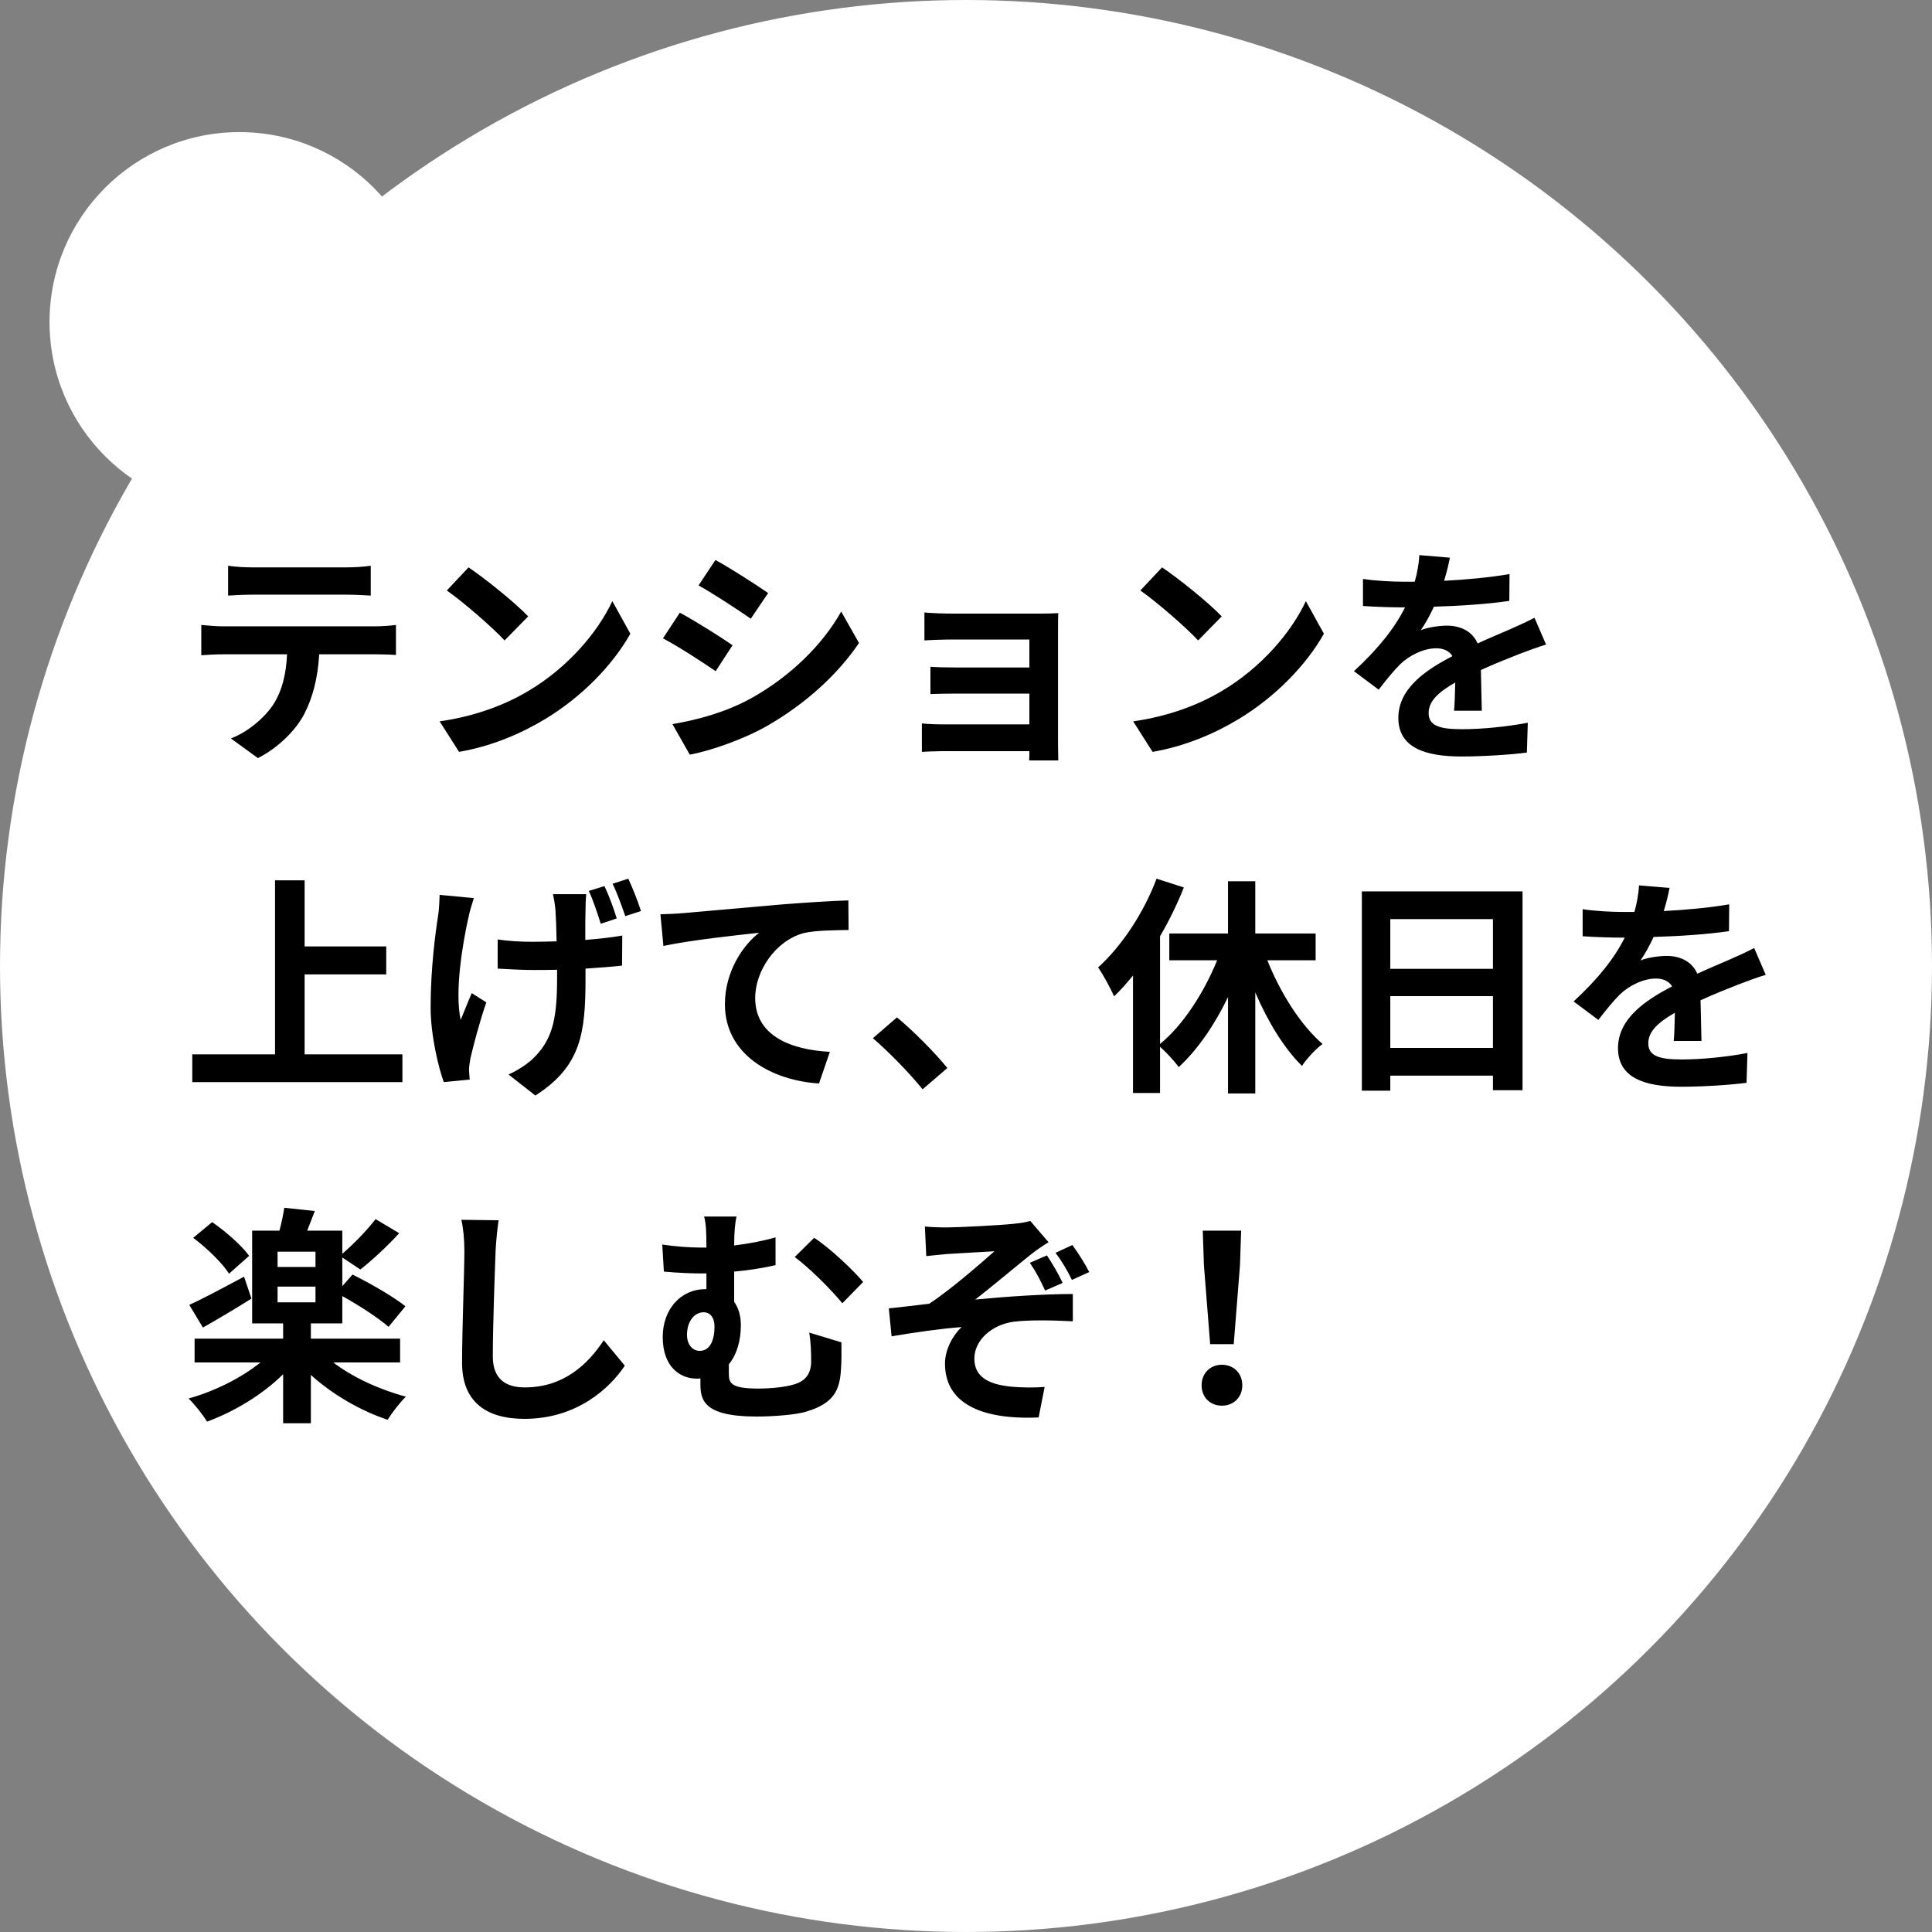 <svg width="117" height="117" viewBox="0 0 117 117" fill="none" xmlns="http://www.w3.org/2000/svg">
<rect x="0" y="0" width="117" height="117" fill="#808080" stroke="none"/>
<circle cx="58.5" cy="58.5" r="58.5" transform="rotate(180 58.5 58.5)" fill="white"/>
<circle cx="14.5" cy="19.5" r="11.5" transform="rotate(180 14.5 19.5)" fill="white"/>
<path d="M13.814 34.262C14.276 34.332 14.85 34.36 15.312 34.36H20.94C21.416 34.36 21.976 34.332 22.452 34.262V36.068C21.976 36.04 21.43 36.012 20.94 36.012H15.326C14.836 36.012 14.248 36.04 13.814 36.068V34.262ZM12.19 37.846C12.61 37.888 13.1 37.93 13.534 37.93H22.704C22.998 37.93 23.614 37.902 23.978 37.846V39.666C23.628 39.638 23.096 39.624 22.704 39.624H19.33C19.246 41.066 18.938 42.242 18.434 43.222C17.944 44.188 16.866 45.28 15.62 45.91L13.982 44.72C14.976 44.342 15.956 43.53 16.516 42.718C17.09 41.85 17.328 40.8 17.384 39.624H13.534C13.114 39.624 12.582 39.652 12.19 39.68V37.846ZM28.374 34.36C29.354 35.018 31.174 36.474 31.986 37.328L30.558 38.784C29.83 38 28.08 36.474 27.058 35.76L28.374 34.36ZM26.624 43.684C28.808 43.376 30.628 42.662 31.986 41.85C34.38 40.436 36.2 38.294 37.082 36.404L38.174 38.378C37.11 40.268 35.248 42.2 32.994 43.558C31.58 44.412 29.774 45.196 27.8 45.532L26.624 43.684ZM43.326 33.912C44.25 34.416 45.79 35.41 46.518 35.914L45.468 37.468C44.684 36.922 43.228 35.97 42.304 35.452L43.326 33.912ZM40.722 43.852C42.29 43.586 43.97 43.124 45.496 42.284C47.876 40.954 49.822 39.036 50.942 37.034L52.02 38.938C50.718 40.87 48.744 42.648 46.448 43.964C45.02 44.776 43.018 45.476 41.772 45.7L40.722 43.852ZM41.17 37.104C42.108 37.608 43.648 38.574 44.362 39.078L43.34 40.646C42.542 40.1 41.086 39.148 40.148 38.658L41.17 37.104ZM55.982 37.09C56.346 37.132 57.2 37.16 57.718 37.16H63.01C63.346 37.16 63.864 37.146 64.088 37.132C64.074 37.314 64.074 37.776 64.074 38.07V45.098C64.074 45.322 64.088 45.798 64.088 46.05H62.324C62.338 45.924 62.338 45.7 62.338 45.49H57.032C56.64 45.49 56.066 45.518 55.828 45.532V43.81C56.066 43.838 56.542 43.866 57.046 43.866H62.338V42.004H57.872C57.34 42.004 56.668 42.018 56.346 42.032V40.38C56.71 40.408 57.34 40.422 57.872 40.422H62.338V38.728H57.718C57.2 38.728 56.318 38.756 55.982 38.784V37.09ZM70.374 34.36C71.354 35.018 73.174 36.474 73.986 37.328L72.558 38.784C71.83 38 70.08 36.474 69.058 35.76L70.374 34.36ZM68.624 43.684C70.808 43.376 72.628 42.662 73.986 41.85C76.38 40.436 78.2 38.294 79.082 36.404L80.174 38.378C79.11 40.268 77.248 42.2 74.994 43.558C73.58 44.412 71.774 45.196 69.8 45.532L68.624 43.684ZM87.804 33.772C87.734 34.122 87.636 34.584 87.454 35.172C88.784 35.102 90.184 34.976 91.416 34.766L91.402 36.39C90.072 36.586 88.35 36.698 86.838 36.74C86.6 37.258 86.32 37.762 86.04 38.168C86.404 38 87.16 37.888 87.622 37.888C88.476 37.888 89.176 38.252 89.484 38.966C90.212 38.63 90.8 38.392 91.374 38.14C91.92 37.902 92.41 37.678 92.928 37.412L93.628 39.036C93.18 39.162 92.438 39.442 91.962 39.624C91.332 39.876 90.534 40.184 89.68 40.576C89.694 41.36 89.722 42.396 89.736 43.04H88.056C88.098 42.62 88.112 41.948 88.126 41.332C87.076 41.934 86.516 42.48 86.516 43.18C86.516 43.95 87.174 44.16 88.546 44.16C89.736 44.16 91.29 44.006 92.522 43.768L92.466 45.574C91.542 45.7 89.82 45.812 88.504 45.812C86.306 45.812 84.682 45.28 84.682 43.474C84.682 41.682 86.362 40.562 87.958 39.736C87.748 39.386 87.37 39.26 86.978 39.26C86.194 39.26 85.326 39.708 84.794 40.226C84.374 40.646 83.968 41.15 83.492 41.766L81.994 40.646C83.464 39.288 84.458 38.042 85.088 36.782C85.018 36.782 84.962 36.782 84.906 36.782C84.332 36.782 83.31 36.754 82.54 36.698V35.06C83.254 35.172 84.29 35.228 85.004 35.228C85.214 35.228 85.452 35.228 85.676 35.228C85.83 34.668 85.928 34.122 85.956 33.618L87.804 33.772ZM18.448 63.852H24.37V65.532H11.644V63.852H16.656V53.31H18.448V57.314H23.39V59.008H18.448V63.852ZM35.5 54.15C35.472 54.458 35.458 54.794 35.458 55.116C35.444 55.41 35.444 56.138 35.444 56.922C36.284 56.852 37.068 56.768 37.684 56.656L37.67 58.476C37.068 58.546 36.298 58.602 35.458 58.658C35.458 58.882 35.458 59.092 35.458 59.232C35.458 62.536 35.206 64.566 32.42 66.344L30.796 65.07C31.342 64.832 32.042 64.384 32.434 63.95C33.498 62.83 33.736 61.584 33.736 59.218C33.736 59.078 33.736 58.91 33.736 58.728C33.26 58.742 32.77 58.742 32.308 58.742C31.692 58.742 30.838 58.7 30.138 58.658V56.894C30.824 56.992 31.51 57.034 32.266 57.034C32.728 57.034 33.218 57.02 33.708 57.006C33.694 56.236 33.666 55.494 33.638 55.116C33.61 54.78 33.54 54.374 33.484 54.15H35.5ZM28.696 54.388C28.584 54.738 28.43 55.242 28.374 55.536C28.024 57.09 27.52 60.03 27.898 61.766C28.08 61.332 28.346 60.646 28.57 60.142L29.452 60.702C29.032 61.906 28.668 63.32 28.486 64.104C28.444 64.328 28.402 64.636 28.402 64.79C28.416 64.944 28.43 65.182 28.444 65.378L26.876 65.532C26.568 64.692 26.078 62.732 26.078 60.996C26.078 58.7 26.358 56.544 26.54 55.396C26.596 55.018 26.61 54.542 26.624 54.192L28.696 54.388ZM36.606 53.66C36.872 54.22 37.194 55.088 37.348 55.62L36.382 55.942C36.186 55.34 35.934 54.528 35.654 53.954L36.606 53.66ZM38.048 53.212C38.314 53.772 38.65 54.64 38.818 55.172L37.866 55.48C37.656 54.878 37.376 54.08 37.096 53.52L38.048 53.212ZM39.994 55.368C40.554 55.354 41.1 55.326 41.38 55.298C42.542 55.2 44.852 54.99 47.414 54.766C48.856 54.654 50.396 54.556 51.376 54.528L51.39 56.32C50.634 56.334 49.43 56.334 48.688 56.502C46.994 56.95 45.734 58.77 45.734 60.436C45.734 62.732 47.89 63.572 50.256 63.698L49.598 65.616C46.672 65.42 43.9 63.838 43.9 60.814C43.9 58.798 45.034 57.202 45.972 56.488C44.656 56.628 41.8 56.936 40.176 57.286L39.994 55.368ZM55.873 65.966C55.019 64.916 53.829 63.712 52.863 62.872L54.319 61.612C55.313 62.424 56.671 63.81 57.371 64.678L55.873 65.966ZM79.673 58.154H76.747C77.545 60.142 78.763 62.074 80.093 63.222C79.687 63.516 79.127 64.118 78.847 64.552C77.755 63.474 76.775 61.864 76.019 60.1V66.218H74.367V60.38C73.555 62.074 72.519 63.572 71.385 64.622C71.119 64.258 70.629 63.726 70.251 63.39V66.19H68.613V59.078C68.235 59.54 67.857 59.974 67.465 60.338C67.297 59.932 66.793 58.994 66.499 58.588C67.913 57.314 69.257 55.298 70.041 53.212L71.693 53.744C71.301 54.724 70.811 55.746 70.251 56.698V63.222C71.637 62.088 72.897 60.142 73.709 58.154H70.811V56.53H74.367V53.366H76.019V56.53H79.673V58.154ZM84.195 63.46H90.411V60.324H84.195V63.46ZM90.411 55.662H84.195V58.672H90.411V55.662ZM82.473 53.982H92.203V66.022H90.411V65.14H84.195V66.05H82.473V53.982ZM101.107 53.772C101.037 54.122 100.939 54.584 100.757 55.172C102.087 55.102 103.487 54.976 104.719 54.766L104.705 56.39C103.375 56.586 101.653 56.698 100.141 56.74C99.903 57.258 99.623 57.762 99.343 58.168C99.707 58 100.463 57.888 100.925 57.888C101.779 57.888 102.479 58.252 102.787 58.966C103.515 58.63 104.103 58.392 104.677 58.14C105.223 57.902 105.713 57.678 106.231 57.412L106.931 59.036C106.483 59.162 105.741 59.442 105.265 59.624C104.635 59.876 103.837 60.184 102.983 60.576C102.997 61.36 103.025 62.396 103.039 63.04H101.359C101.401 62.62 101.415 61.948 101.429 61.332C100.379 61.934 99.819 62.48 99.819 63.18C99.819 63.95 100.477 64.16 101.849 64.16C103.039 64.16 104.593 64.006 105.825 63.768L105.769 65.574C104.845 65.7 103.123 65.812 101.807 65.812C99.609 65.812 97.985 65.28 97.985 63.474C97.985 61.682 99.665 60.562 101.261 59.736C101.051 59.386 100.673 59.26 100.281 59.26C99.497 59.26 98.629 59.708 98.097 60.226C97.677 60.646 97.271 61.15 96.795 61.766L95.297 60.646C96.767 59.288 97.761 58.042 98.391 56.782C98.321 56.782 98.265 56.782 98.209 56.782C97.635 56.782 96.613 56.754 95.843 56.698V55.06C96.557 55.172 97.593 55.228 98.307 55.228C98.517 55.228 98.755 55.228 98.979 55.228C99.133 54.668 99.231 54.122 99.259 53.618L101.107 53.772ZM15.088 76.054L13.87 77.132C13.464 76.488 12.526 75.578 11.7 74.962L12.848 74.01C13.66 74.57 14.64 75.424 15.088 76.054ZM14.78 77.314L15.228 78.644C14.262 79.246 13.17 79.904 12.288 80.394L11.462 79.022C12.302 78.644 13.548 77.972 14.78 77.314ZM16.81 77.916V78.868H19.106V77.916H16.81ZM19.106 76.726V75.802H16.81V76.726H19.106ZM24.23 82.508H20.184C21.346 83.404 22.998 84.16 24.58 84.58C24.23 84.916 23.726 85.574 23.474 85.98C21.836 85.434 20.114 84.44 18.826 83.264V86.19H17.146V83.222C15.886 84.468 14.178 85.49 12.54 86.092C12.274 85.658 11.77 85.028 11.42 84.692C12.988 84.258 14.612 83.446 15.774 82.508H11.784V81.066H17.146V80.142H15.27V74.528H16.922C17.048 74.066 17.16 73.534 17.216 73.142L19.064 73.338C18.91 73.758 18.742 74.164 18.602 74.528H20.73V75.928C21.402 75.354 22.242 74.486 22.746 73.828L24.174 74.682C23.432 75.494 22.536 76.32 21.822 76.88L20.73 76.152V77.888L21.346 77.188C22.382 77.692 23.838 78.532 24.552 79.106L23.53 80.352C22.928 79.82 21.738 79.05 20.73 78.49V80.142H18.826V81.066H24.23V82.508ZM30.194 73.898C30.11 74.486 30.04 75.2 30.012 75.76C29.956 77.272 29.844 80.408 29.844 82.144C29.844 83.558 30.684 84.02 31.776 84.02C34.086 84.02 35.556 82.69 36.564 81.164L37.838 82.704C36.942 84.048 34.954 85.924 31.762 85.924C29.466 85.924 27.982 84.916 27.982 82.522C27.982 80.646 28.122 76.964 28.122 75.76C28.122 75.102 28.066 74.43 27.94 73.87L30.194 73.898ZM44.6 73.674C44.516 74.08 44.46 74.598 44.46 75.424C45.272 75.326 46.126 75.172 46.966 74.934V76.614C46.14 76.81 45.258 76.936 44.46 77.006V78.84C44.726 79.204 44.866 79.694 44.866 80.254C44.866 81.136 44.642 82.004 44.138 82.62C44.138 82.816 44.138 83.012 44.138 83.18C44.138 83.782 44.292 84.09 45.944 84.09C46.644 84.09 47.554 84.006 48.086 83.838C48.814 83.628 49.122 83.152 49.122 82.438C49.122 81.878 49.108 81.36 49.01 80.702L50.956 81.29C50.956 82.018 50.97 82.354 50.928 82.928C50.858 84.202 50.48 84.986 48.856 85.476C48.226 85.686 46.77 85.784 45.818 85.784C42.556 85.784 42.416 84.748 42.416 83.768C42.416 83.67 42.416 83.572 42.416 83.474C42.346 83.488 42.276 83.488 42.192 83.488C41.17 83.488 40.134 82.76 40.134 80.968C40.134 79.316 41.198 78.07 42.724 78.07H42.78C42.78 77.762 42.78 77.44 42.78 77.118C42.682 77.118 42.584 77.118 42.486 77.118C41.884 77.118 41.128 77.09 40.204 77.006L40.106 75.368C40.876 75.48 41.702 75.55 42.36 75.55C42.5 75.55 42.64 75.55 42.78 75.55C42.78 75.508 42.78 75.466 42.78 75.438C42.78 74.556 42.752 74.08 42.64 73.674H44.6ZM49.304 74.962C50.172 75.508 51.642 76.88 52.272 77.636L51.012 78.924C50.256 78 48.926 76.712 48.128 76.124L49.304 74.962ZM42.374 81.808C43.018 81.808 43.27 81.122 43.27 80.338C43.27 79.792 43.004 79.47 42.612 79.47C42.052 79.47 41.604 80.016 41.604 80.842C41.604 81.458 41.968 81.808 42.374 81.808ZM56.01 74.276C56.444 74.318 56.864 74.332 57.34 74.332C57.942 74.332 60.56 74.206 61.428 74.108C61.876 74.066 62.198 73.996 62.394 73.94L63.5 75.228C63.192 75.41 62.688 75.76 62.394 75.998C61.4 76.796 60.014 77.958 59.062 78.7C60.938 78.518 63.248 78.364 64.97 78.364V80.016C63.626 79.946 62.226 79.932 61.372 80.044C60.084 80.226 59.006 81.136 59.006 82.284C59.006 83.39 59.888 83.824 61.134 83.964C61.904 84.048 62.744 84.034 63.262 83.992L62.898 85.84C59.3 85.994 57.228 84.916 57.228 82.578C57.228 81.71 57.718 80.842 58.236 80.366C56.962 80.464 55.394 80.688 53.994 80.926L53.826 79.232C54.568 79.162 55.548 79.036 56.276 78.952C57.536 78.126 59.356 76.544 60.224 75.774C59.636 75.816 57.928 75.9 57.354 75.942C57.004 75.97 56.542 76.026 56.094 76.068L56.01 74.276ZM63.402 76.026C63.738 76.53 64.088 77.132 64.354 77.692L63.29 78.154C63.01 77.538 62.758 77.048 62.366 76.474L63.402 76.026ZM64.942 75.396C65.278 75.858 65.698 76.516 65.964 77.034L64.914 77.51C64.62 76.908 64.298 76.362 63.92 75.872L64.942 75.396ZM73.286 81.402L72.908 76.614L72.838 74.528H75.162L75.092 76.614L74.714 81.402H73.286ZM74 85.126C73.286 85.126 72.768 84.622 72.768 83.894C72.768 83.152 73.3 82.648 74 82.648C74.7 82.648 75.232 83.152 75.232 83.894C75.232 84.622 74.7 85.126 74 85.126Z" fill="black"/>
</svg>

